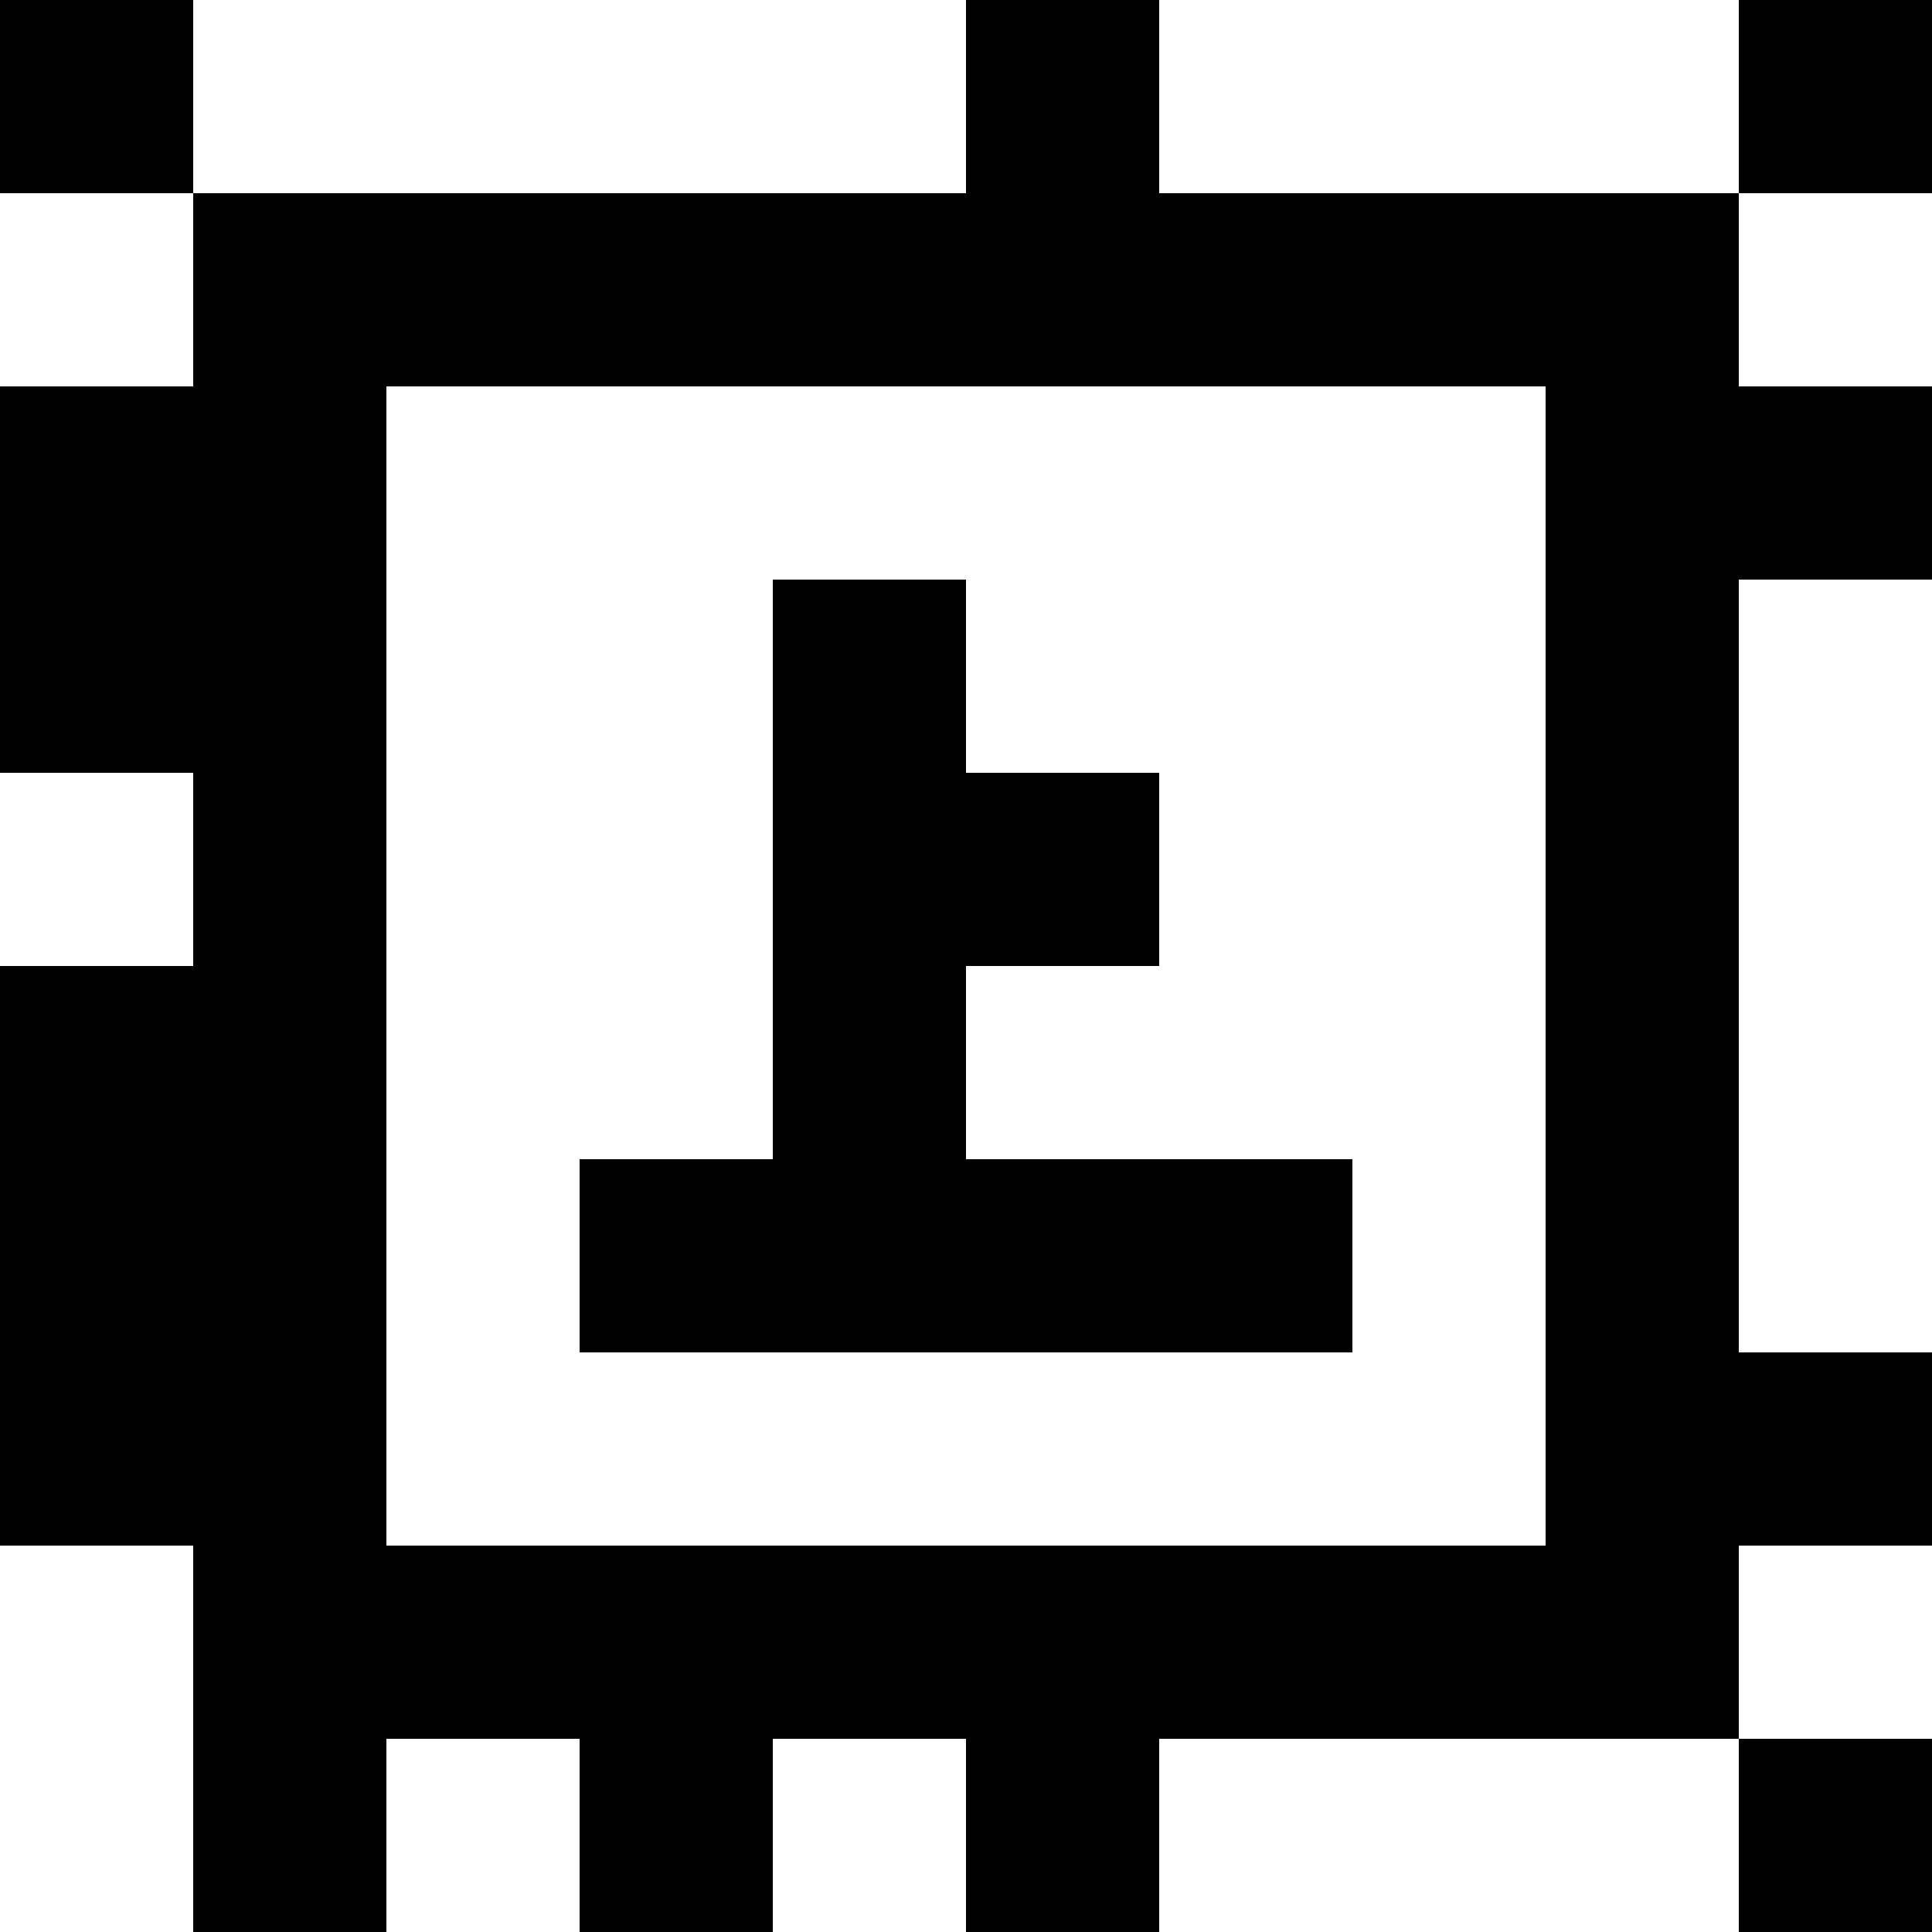 <?xml version="1.0" standalone="yes"?>
<svg xmlns="http://www.w3.org/2000/svg" width="100" height="100">
<rect width="100%" height="100%" fill="#808080" stroke="none"/>
<path style="fill:#000000; stroke:none;" d="M0 0L0 10L10 10L10 20L0 20L0 40L10 40L10 50L0 50L0 80L10 80L10 100L20 100L20 90L30 90L30 100L40 100L40 90L50 90L50 100L60 100L60 90L90 90L90 100L100 100L100 90L90 90L90 80L100 80L100 70L90 70L90 30L100 30L100 20L90 20L90 10L100 10L100 0L90 0L90 10L60 10L60 0L50 0L50 10L10 10L10 0L0 0z"/>
<path style="fill:#ffffff; stroke:none;" d="M10 0L10 10L50 10L50 0L10 0M60 0L60 10L90 10L90 0L60 0M0 10L0 20L10 20L10 10L0 10M90 10L90 20L100 20L100 10L90 10M20 20L20 80L80 80L80 20L20 20z"/>
<path style="fill:#000000; stroke:none;" d="M40 30L40 60L30 60L30 70L70 70L70 60L50 60L50 50L60 50L60 40L50 40L50 30L40 30z"/>
<path style="fill:#ffffff; stroke:none;" d="M90 30L90 70L100 70L100 30L90 30M0 40L0 50L10 50L10 40L0 40M0 80L0 100L10 100L10 80L0 80M90 80L90 90L100 90L100 80L90 80M20 90L20 100L30 100L30 90L20 90M40 90L40 100L50 100L50 90L40 90M60 90L60 100L90 100L90 90L60 90z"/>
</svg>
